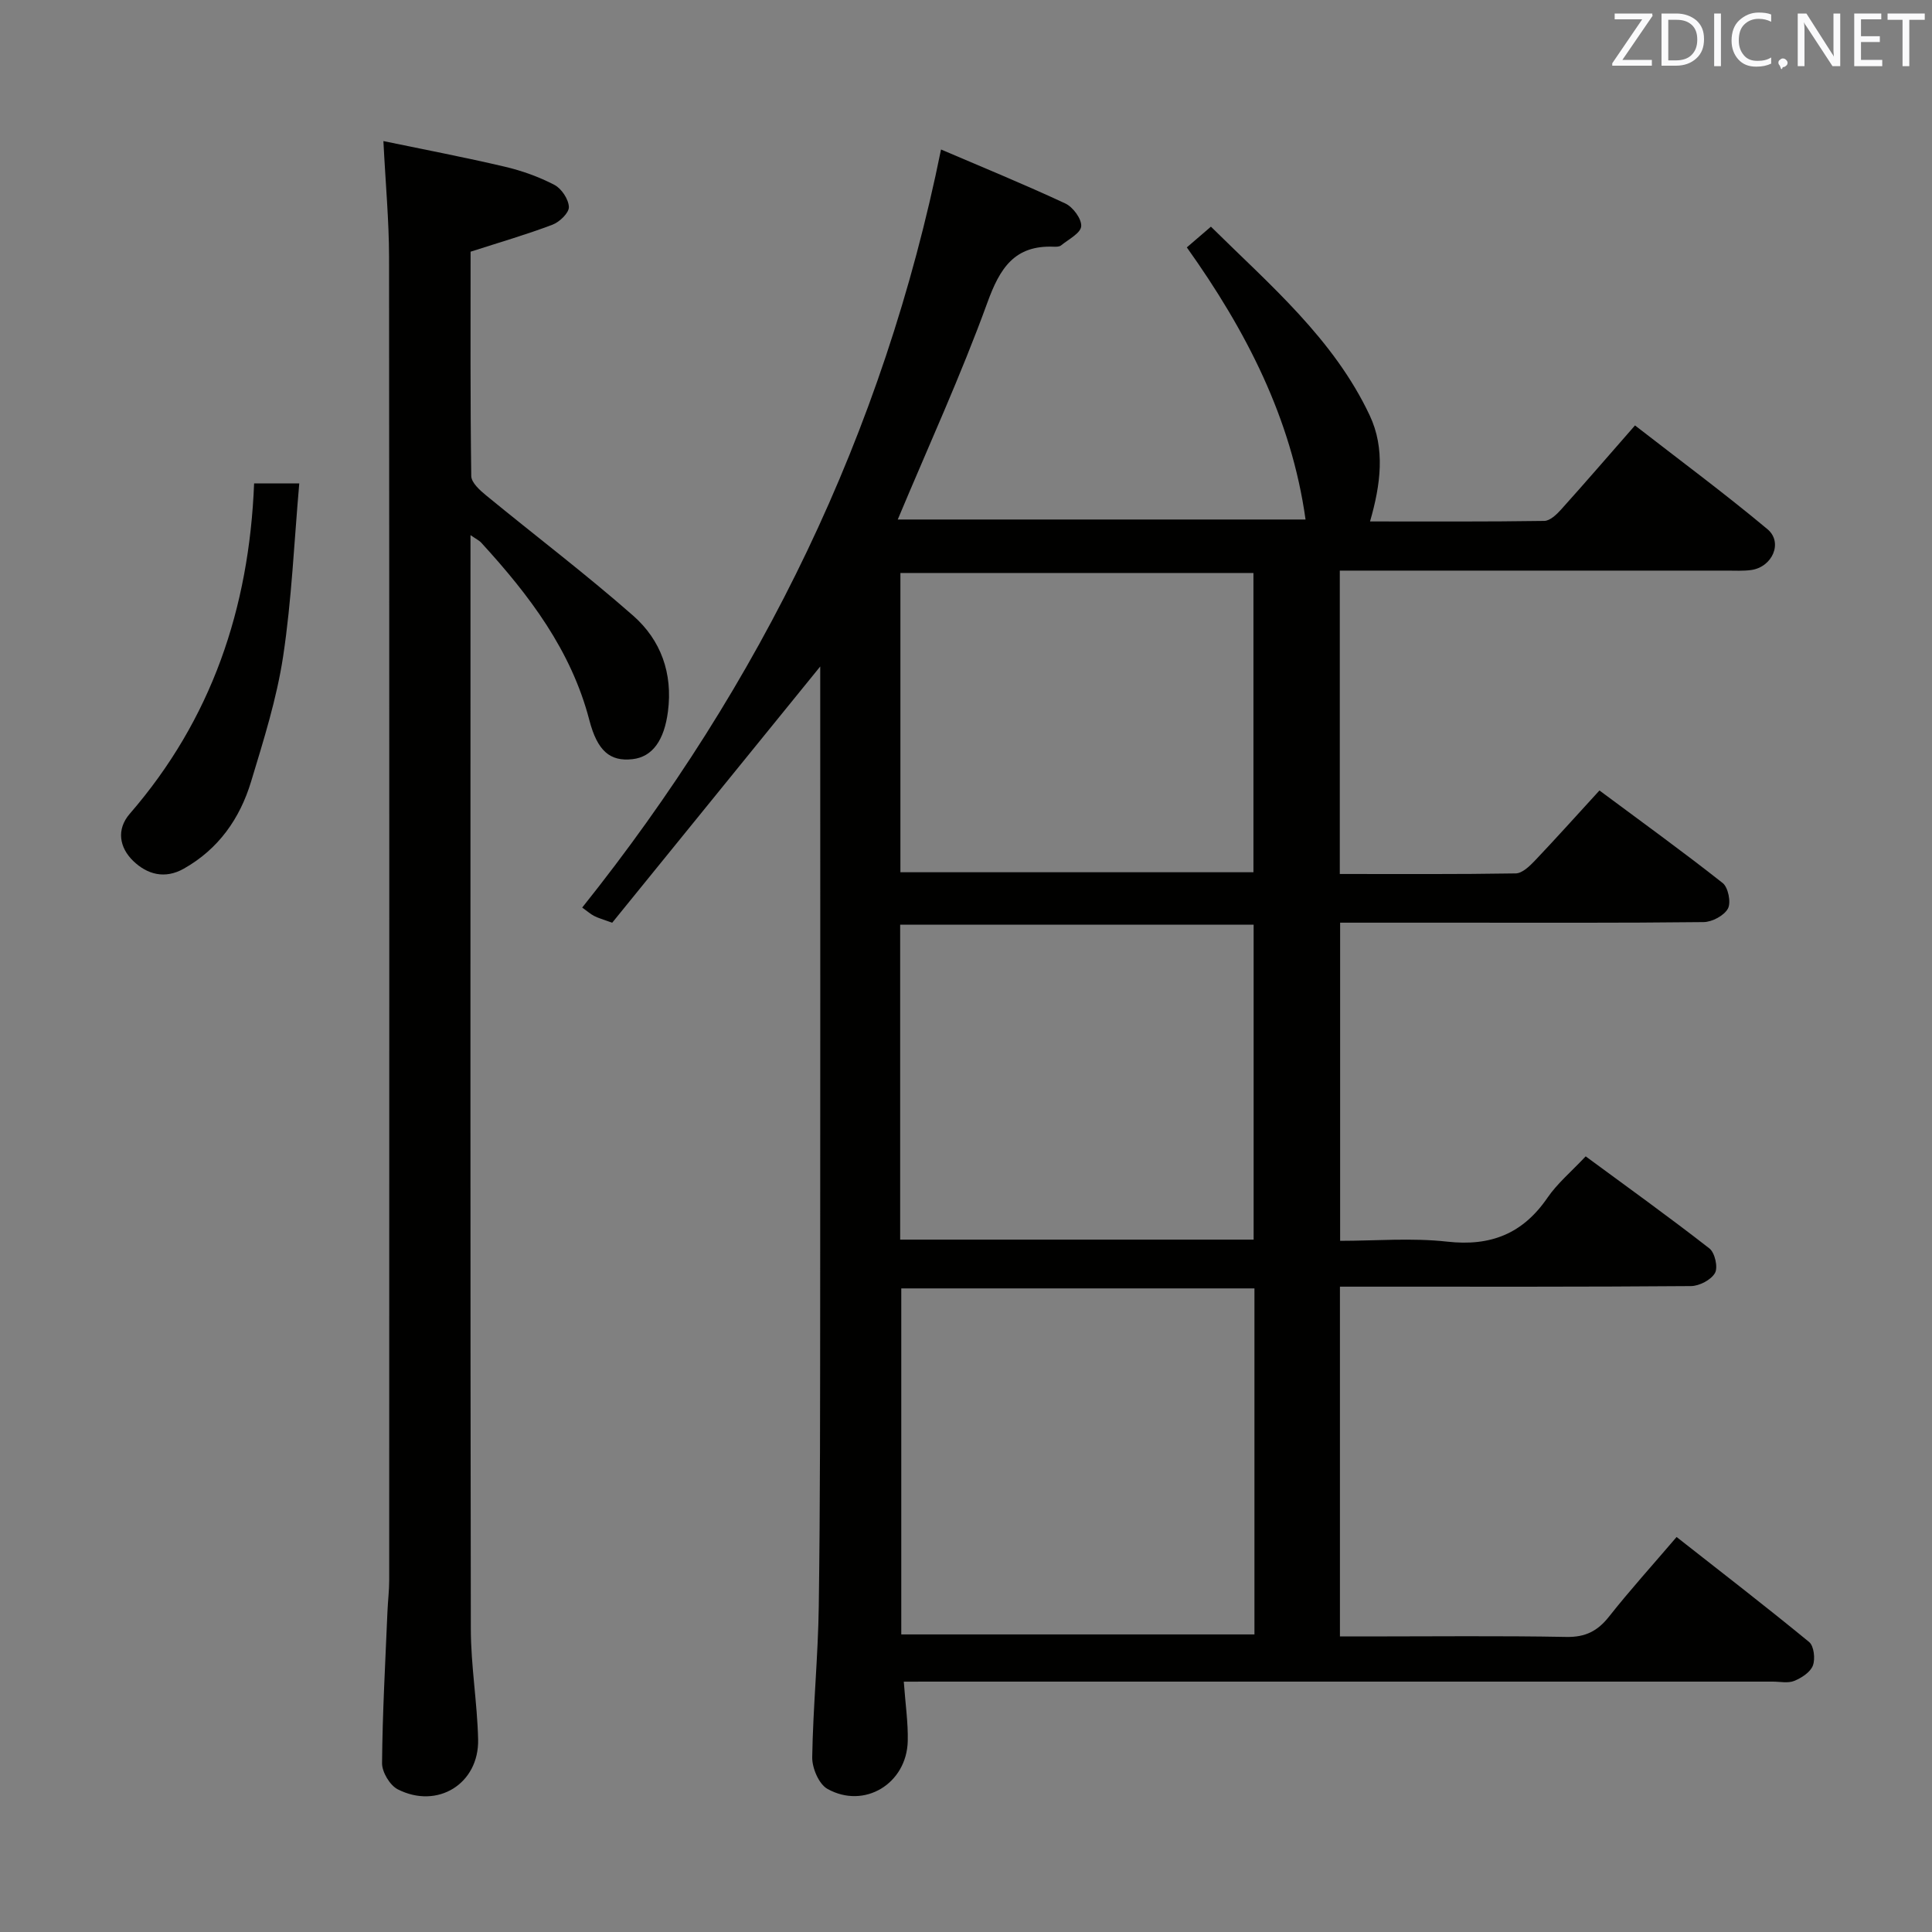 <svg enable-background="new 0 0 400 400" viewBox="0 0 400 400" xmlns="http://www.w3.org/2000/svg"><rect x="0" y="0" width="400" height="400" fill="#808080" stroke="none"/><path d="m187.12 348.17c.34 4.71.91 8.51.82 12.3-.21 8.82-8.99 14.17-16.63 9.9-1.77-.99-3.18-4.31-3.15-6.54.17-10.46 1.22-20.91 1.36-31.38.3-21.32.27-42.65.29-63.98.04-41.83.01-83.66.01-125.49 0-1.77 0-3.55 0-4.99-14.38 17.71-28.74 35.4-43.07 53.05-1.98-.72-2.91-.97-3.74-1.4-.72-.37-1.34-.93-2.47-1.74 37.06-46.39 62.39-98.22 74.29-156.95 8.43 3.61 17.18 7.19 25.74 11.18 1.58.74 3.41 3.21 3.28 4.73-.12 1.43-2.64 2.7-4.17 3.95-.34.27-.96.29-1.45.27-8.17-.36-11.2 4.4-13.8 11.56-5.49 15.11-12.22 29.77-18.56 44.92h84.43c-2.93-20.95-12.3-39.1-24.58-56.34 1.56-1.34 3.05-2.62 4.99-4.29 12.24 12.1 25.42 23.24 32.88 39.09 3.23 6.86 2.27 14.3.06 21.94 12.17 0 24.13.07 36.08-.11 1.18-.02 2.56-1.33 3.48-2.36 5-5.56 9.89-11.23 15.3-17.41 9.25 7.19 18.55 14.07 27.42 21.48 3.29 2.75 1.01 7.86-3.39 8.46-1.64.22-3.33.12-4.99.12-24.83.01-49.66 0-74.49 0-1.8 0-3.59 0-5.67 0v62.81c12.22 0 24.33.08 36.43-.12 1.33-.02 2.85-1.48 3.93-2.61 4.35-4.58 8.57-9.28 13.4-14.56 8.63 6.42 17.21 12.61 25.51 19.16 1.15.9 1.77 4.03 1.09 5.29-.79 1.46-3.28 2.78-5.04 2.8-17.5.2-34.99.12-52.49.12-7.47 0-14.95 0-22.76 0v65.87c7.35 0 14.85-.65 22.18.17 9.02 1.01 15.65-1.65 20.76-9.11 2.04-2.97 4.91-5.37 7.9-8.55 8.66 6.38 17.27 12.56 25.62 19.07 1.13.88 1.81 3.91 1.15 5.08-.8 1.42-3.23 2.69-4.96 2.71-22.16.18-44.33.12-66.49.12-1.96 0-3.93 0-6.2 0v72.42h5.41c13.83 0 27.67-.16 41.49.1 3.94.07 6.46-1.23 8.82-4.22 4.32-5.47 9-10.64 13.98-16.47 9.29 7.3 18.48 14.38 27.44 21.74 1 .82 1.3 3.49.78 4.87s-2.34 2.56-3.86 3.18c-1.29.53-2.96.15-4.45.15-57.83 0-115.65 0-173.48 0-2 .01-3.96.01-6.43.01zm-.52-81.42v71.64h73.12c0-24.06 0-47.68 0-71.64-24.44 0-48.67 0-73.12 0zm-.23-10.1h73.18c0-21.96 0-43.63 0-65.2-24.59 0-48.79 0-73.18 0zm.05-76.06h73.09c0-20.98 0-41.54 0-61.96-24.64 0-48.86 0-73.09 0z" fill="#010100"/><path d="m97.41 110.79v6.02c0 73.48-.05 146.97.07 220.45.01 7.62 1.33 15.23 1.51 22.86.21 9.18-8.41 14.53-16.64 10.34-1.63-.83-3.27-3.58-3.25-5.42.09-10.47.68-20.94 1.12-31.41.09-2.16.36-4.31.36-6.46.02-91.31.04-182.62-.03-273.93-.01-7.61-.73-15.22-1.17-24.03 8.51 1.77 16.88 3.36 25.16 5.31 3.53.83 7.05 2.09 10.25 3.76 1.47.77 2.93 2.97 2.99 4.58.04 1.21-1.92 3.1-3.39 3.66-5.38 2.04-10.93 3.65-16.96 5.59 0 15.17-.08 30.81.14 46.45.02 1.36 1.78 2.95 3.08 4.01 10.13 8.32 20.6 16.25 30.44 24.9 5.73 5.04 8.23 11.91 7.2 19.85-.76 5.87-3.15 9.39-7.35 9.86-4.65.52-7.26-1.71-8.92-8.07-3.76-14.48-12.47-25.92-22.32-36.68-.4-.48-1-.75-2.29-1.64z" fill="#010100"/><path d="m52.61 100.09h9.35c-1.07 12.19-1.57 24.09-3.34 35.8-1.33 8.78-4.05 17.38-6.63 25.91-2.32 7.67-6.74 13.99-13.94 18.05-3.94 2.22-7.58 1.18-10.45-1.58s-3.56-6.53-.73-9.79c16.91-19.51 24.71-42.48 25.74-68.39z" fill="#010100"/><g fill="#fafafb"><path d="m342.2 3.2-6.3 9.2h6.1v1.2h-8.2v-.5l6.2-9.1h-5.7v-1.2h7.8v.4z"/><path d="m344 13.7v-10.9h3.1c1.6 0 3 .5 4.1 1.4 1.1 1 1.6 2.2 1.6 3.9s-.5 3-1.6 4-2.5 1.5-4.2 1.5h-3zm1.4-9.6v8.4h1.6c1.4 0 2.5-.4 3.2-1.1.8-.8 1.2-1.8 1.2-3.2s-.4-2.4-1.2-3.1-1.8-1-3.1-1z"/><path d="m356.3 2.8v10.9h-1.4v-10.9z"/><path d="m366.6 13.2c-.8.4-1.8.6-3 .6-1.6 0-2.8-.5-3.7-1.5s-1.4-2.3-1.4-3.9c0-1.7.5-3.2 1.6-4.2s2.4-1.6 4-1.6c1 0 1.9.1 2.6.4v1.5c-.8-.4-1.6-.6-2.6-.6-1.2 0-2.2.4-3 1.2s-1.1 1.9-1.1 3.3c0 1.3.4 2.3 1.1 3.1s1.6 1.1 2.8 1.1c1.1 0 2-.2 2.8-.7v1.3z"/><path d="m368.2 13c0-.3.1-.5.3-.6.2-.2.4-.3.6-.3.3 0 .5.1.7.3s.3.4.3.6-.1.5-.3.6c-.2.2-.4.3-.7.3-.3 1-.5-.1-.6-.3-.2-.2-.3-.4-.3-.6z"/><path d="m381.1 13.7h-1.7l-5.5-8.4c-.2-.2-.3-.5-.4-.7 0 .2.1.8.1 1.5v7.6h-1.4v-10.9h1.8l5.3 8.3c.3.4.4.6.4.8 0-.3-.1-.8-.1-1.6v-7.5h1.4v10.9z"/><path d="m389.7 13.7h-5.8v-10.9h5.6v1.2h-4.2v3.5h3.9v1.2h-3.9v3.7h4.4z"/><path d="m398.4 4.1h-3.1v9.6h-1.4v-9.6h-3.1v-1.3h7.7v1.3z"/></g></svg>